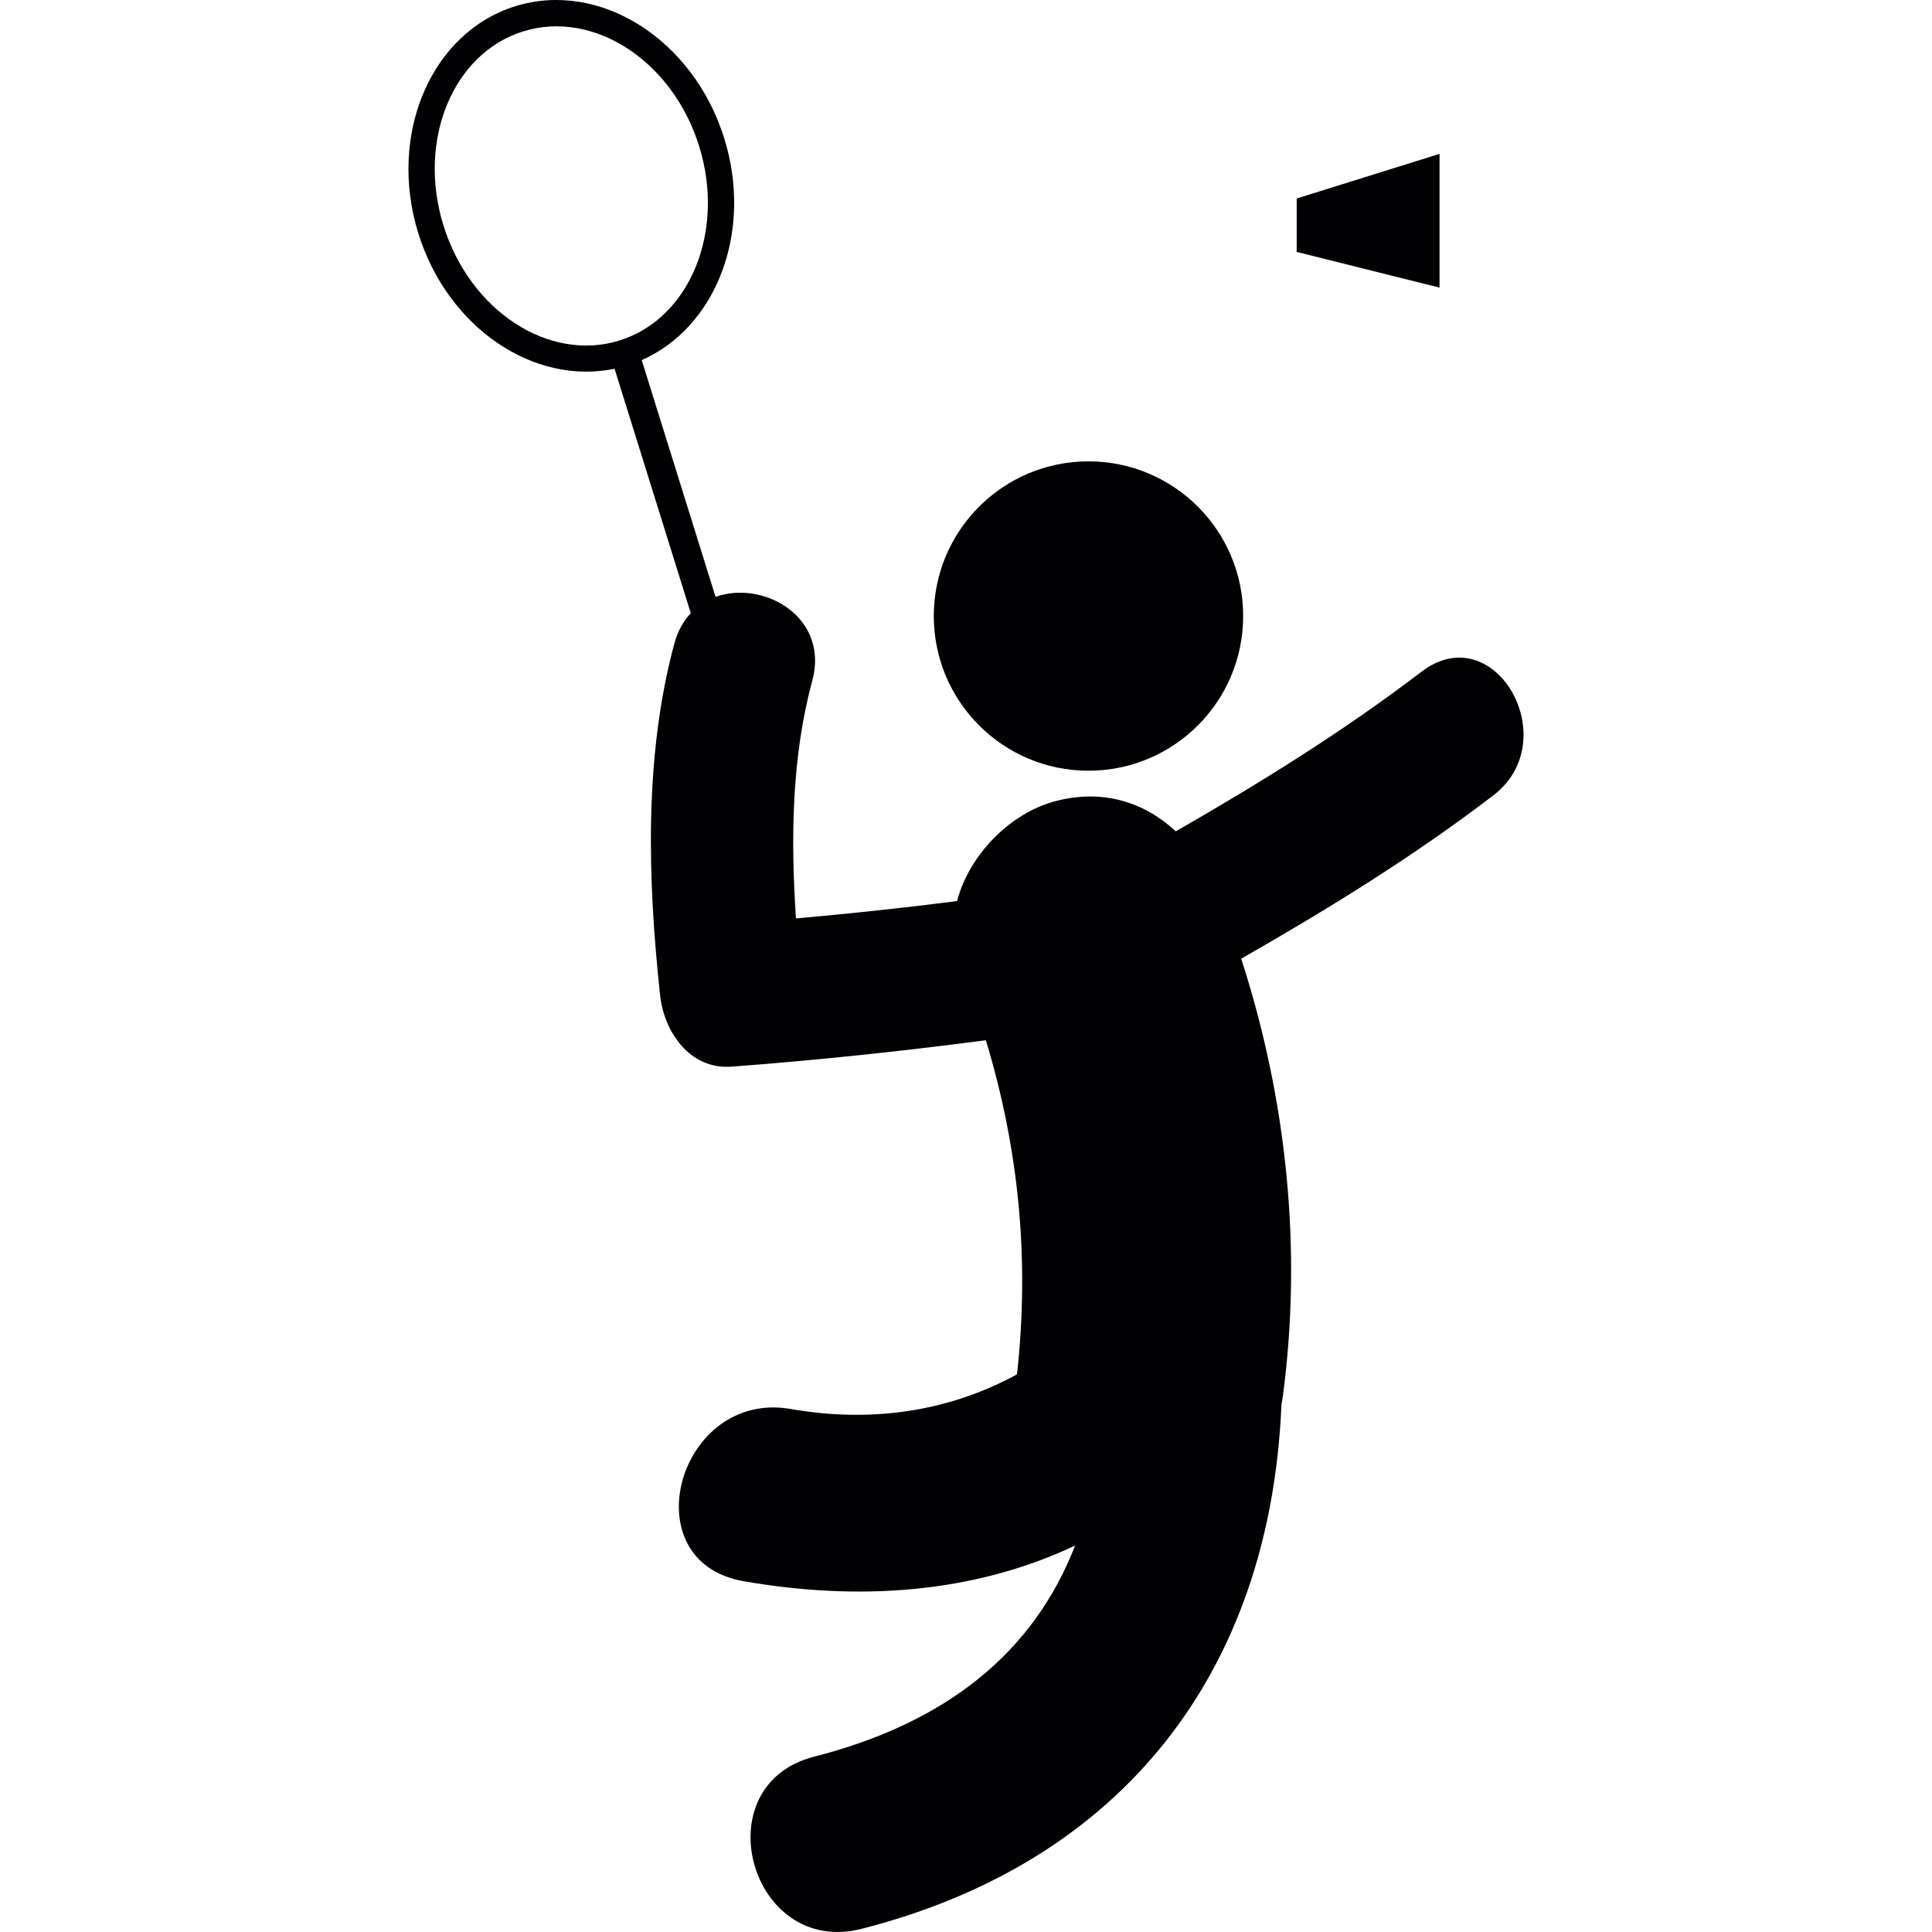 <?xml version="1.0" encoding="iso-8859-1"?>
<!-- Generator: Adobe Illustrator 18.1.1, SVG Export Plug-In . SVG Version: 6.00 Build 0)  -->
<svg version="1.1" id="Capa_1" xmlns="http://www.w3.org/2000/svg" xmlns:xlink="http://www.w3.org/1999/xlink" x="0px" y="0px"
	 viewBox="0 0 52.045 52.045" style="enable-background:new 0 0 52.045 52.045;" xml:space="preserve">
<g>
	<g>
		<path style="fill:#010002;" d="M38.29,18.097c-2.103,1.605-4.333,2.987-6.616,4.298c-0.836-0.78-1.963-1.156-3.259-0.809
			c-1.198,0.321-2.302,1.43-2.634,2.688c-1.442,0.184-2.891,0.338-4.339,0.467c-0.145-2.148-0.114-4.364,0.438-6.396
			c0.47-1.726-1.319-2.728-2.604-2.266l-1.989-6.378c2.013-0.886,3.006-3.466,2.222-5.978c-0.833-2.669-3.357-4.263-5.629-3.555
			c-2.271,0.708-3.441,3.456-2.609,6.125c0.791,2.534,3.108,4.096,5.284,3.64l2.054,6.585c-0.192,0.207-0.347,0.468-0.439,0.804
			c-0.824,3.035-0.724,6.381-0.388,9.488c0.105,0.979,0.795,2.007,1.923,1.924c2.29-0.171,4.575-0.414,6.853-0.711
			c0.888,2.934,1.182,5.893,0.838,9c-1.865,1.018-3.954,1.307-6.09,0.934c-3.031-0.531-4.328,4.104-1.279,4.637
			c3.056,0.535,6.162,0.35,8.934-0.959c-1.121,2.893-3.479,4.779-7.029,5.687c-3.004,0.767-1.729,5.401,1.277,4.638
			c7.031-1.793,11.008-6.921,11.311-14.117c0.015-0.08,0.027-0.158,0.039-0.239c0.525-3.96,0.104-7.99-1.123-11.778
			c2.347-1.342,4.641-2.753,6.795-4.402C42.174,19.933,40.262,16.59,38.29,18.097z M11.949,6.082
			c-0.718-2.294,0.245-4.644,2.143-5.236c1.899-0.592,4.026,0.793,4.741,3.089c0.716,2.295-0.247,4.644-2.144,5.237
			C14.789,9.764,12.664,8.377,11.949,6.082z"/>
		<circle style="fill:#010002;" cx="29.322" cy="16.595" r="4.167"/>
		<polygon style="fill:#010002;" points="38.779,4.145 34.931,5.347 34.931,6.786 38.779,7.748 		"/>
	</g>
</g>
<g>
</g>
<g>
</g>
<g>
</g>
<g>
</g>
<g>
</g>
<g>
</g>
<g>
</g>
<g>
</g>
<g>
</g>
<g>
</g>
<g>
</g>
<g>
</g>
<g>
</g>
<g>
</g>
<g>
</g>
</svg>
